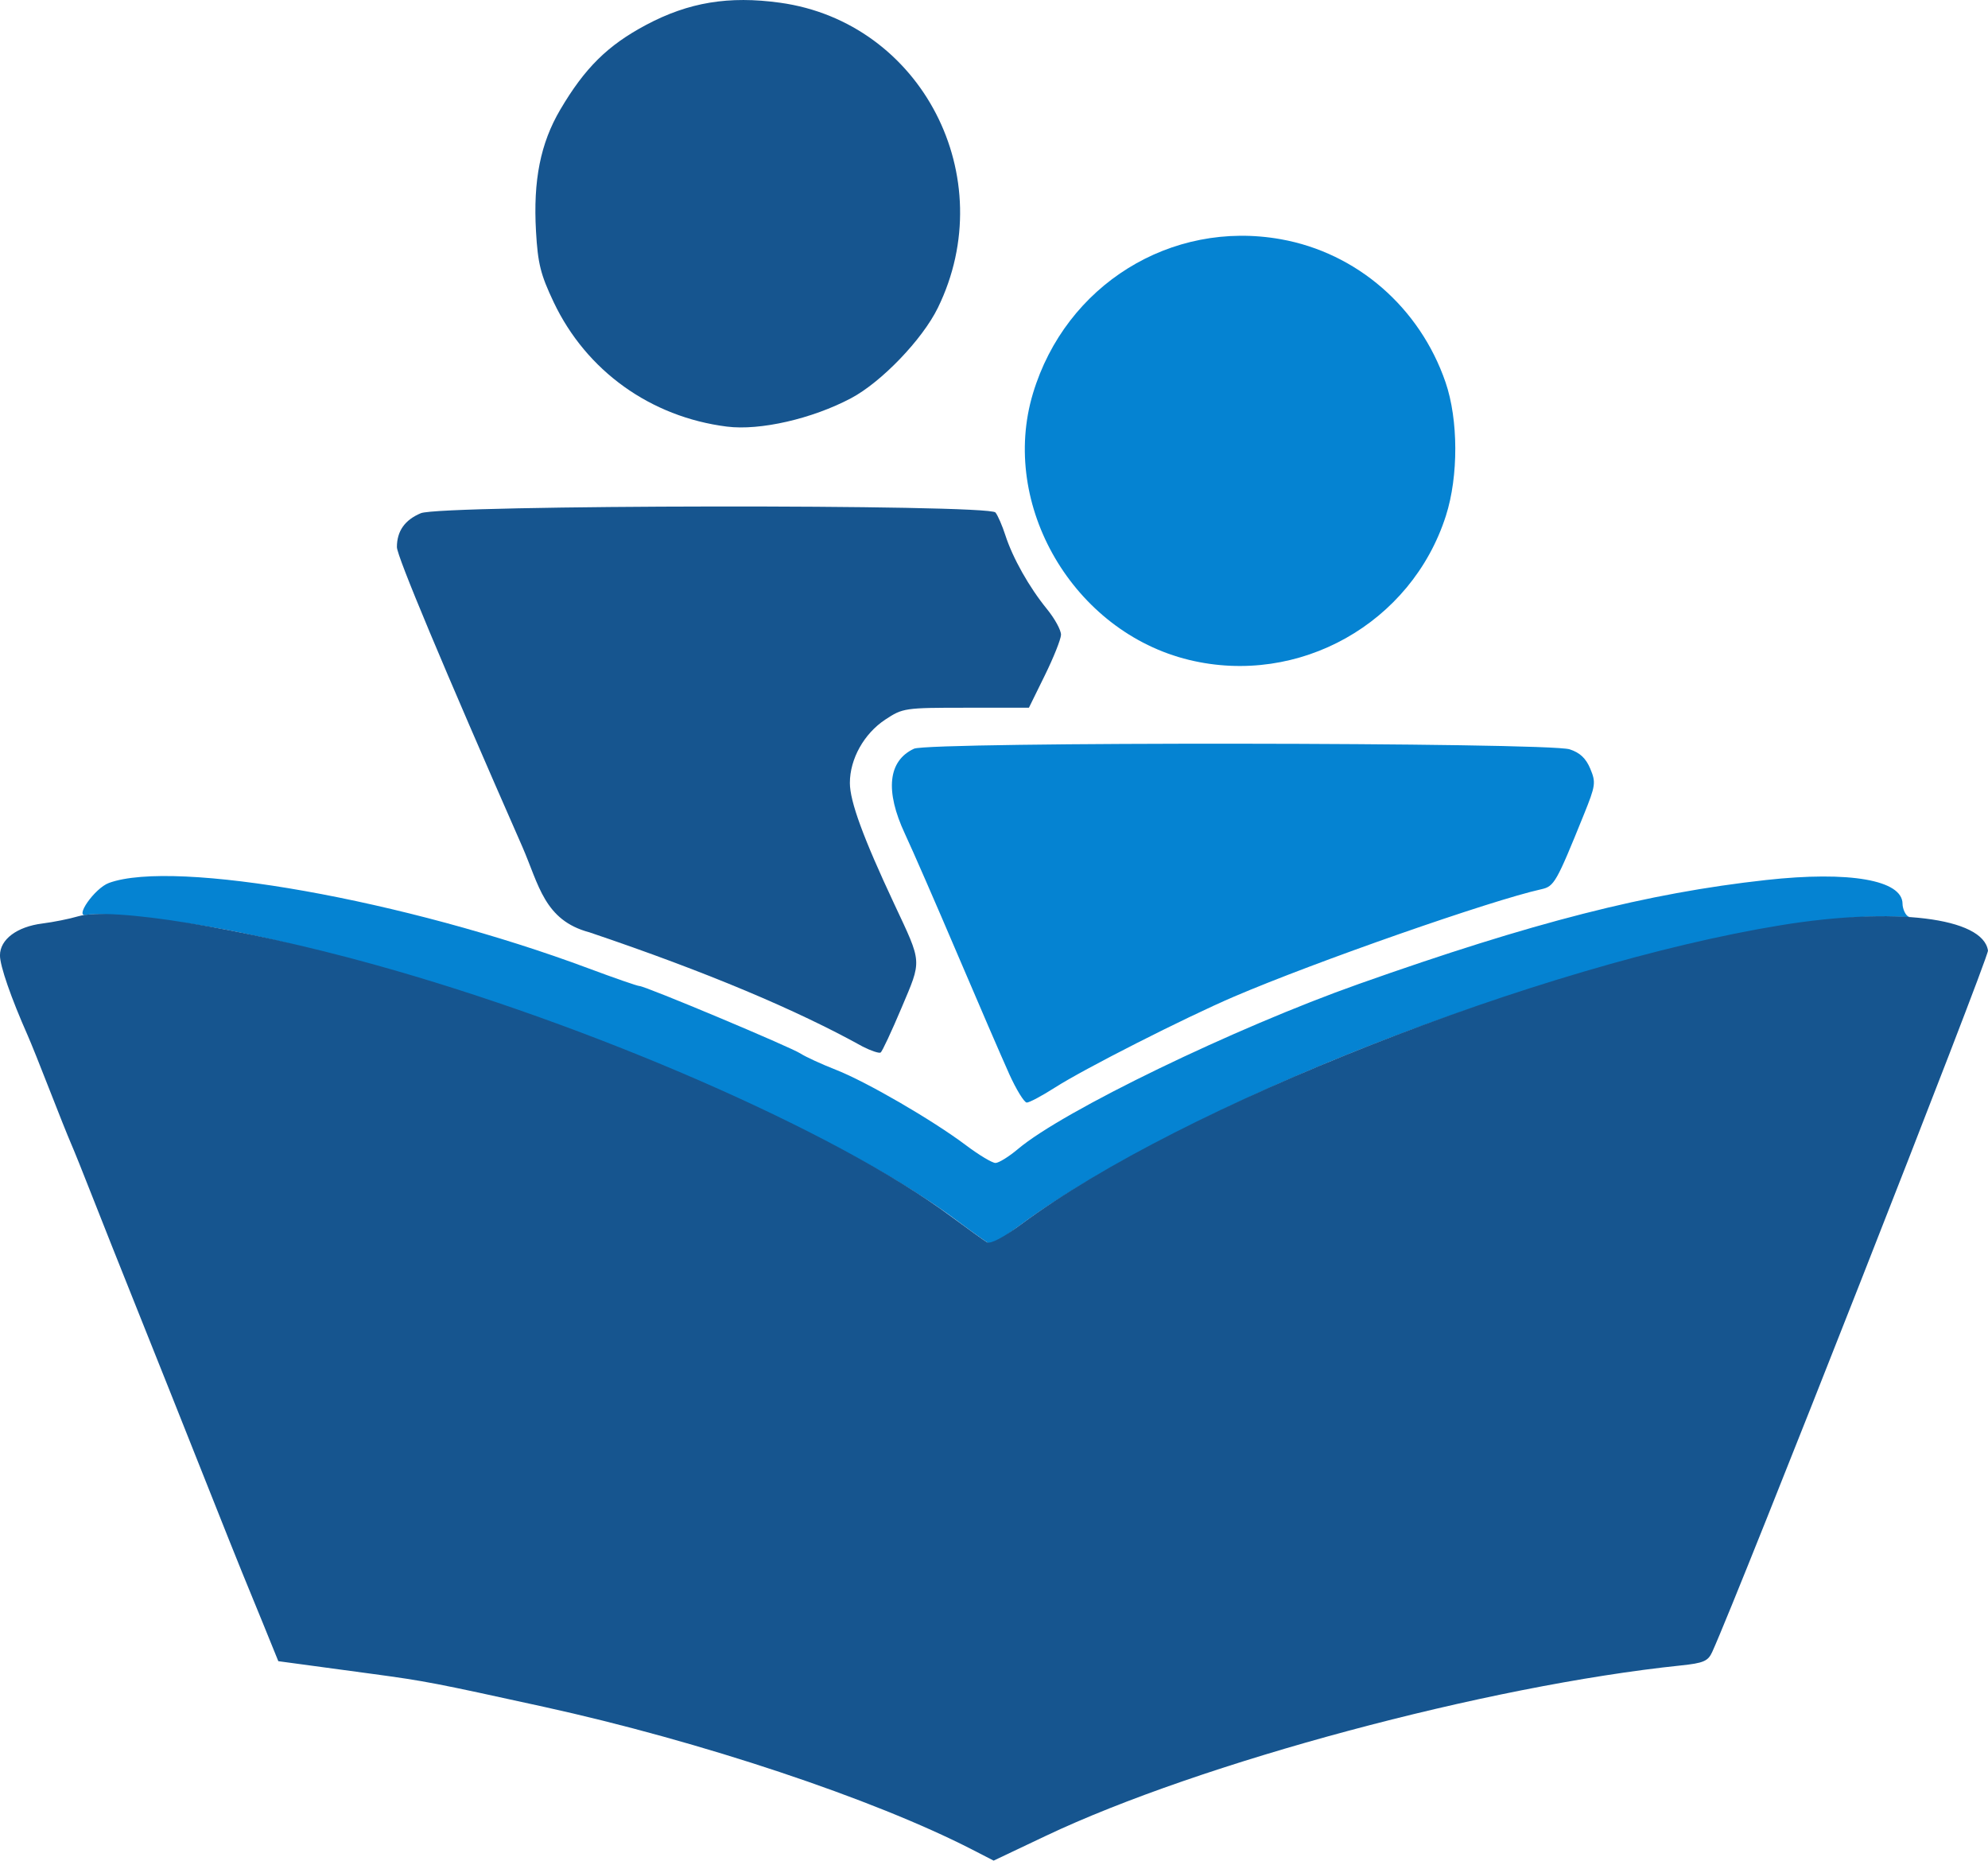 <?xml version="1.0" encoding="UTF-8" standalone="no"?>
<!-- Created with Inkscape (http://www.inkscape.org/) -->

<svg
   width="136.221mm"
   height="127.477mm"
   viewBox="0 0 136.221 127.477"
   version="1.1"
   id="svg1"
   xml:space="preserve"
   sodipodi:docname="TuFind Logo.svg"
   inkscape:export-filename="TuFind Logo.png"
   inkscape:export-xdpi="96"
   inkscape:export-ydpi="96"
   inkscape:version="1.3 (0e150ed6c4, 2023-07-21)"
   xmlns:inkscape="http://www.inkscape.org/namespaces/inkscape"
   xmlns:sodipodi="http://sodipodi.sourceforge.net/DTD/sodipodi-0.dtd"
   xmlns="http://www.w3.org/2000/svg"
   xmlns:svg="http://www.w3.org/2000/svg"><sodipodi:namedview
     id="namedview1"
     pagecolor="#ffffff"
     bordercolor="#000000"
     borderopacity="0.25"
     inkscape:showpageshadow="2"
     inkscape:pageopacity="0.0"
     inkscape:pagecheckerboard="0"
     inkscape:deskcolor="#d1d1d1"
     inkscape:document-units="mm"
     inkscape:zoom="1.2287219"
     inkscape:cx="257.17781"
     inkscape:cy="240.90073"
     inkscape:window-width="1440"
     inkscape:window-height="830"
     inkscape:window-x="-6"
     inkscape:window-y="-6"
     inkscape:window-maximized="1"
     inkscape:current-layer="layer1" /><defs
     id="defs1" /><g
     inkscape:label="Layer 1"
     inkscape:groupmode="layer"
     id="layer1"
     transform="translate(-36.486,-33.211)"><g
       id="g2"
       transform="translate(0.545,-0.977)"><path
         style="fill:#0583d2;fill-opacity:1"
         d="M 101.545,117.837 C 91.729,110.485 68.695,101.487 52.5,98.099 48.39,97.239 42.688,96.657 41.872,96.871 c -0.889,0.232 0.557,-1.834 1.536,-2.191 4.513,-1.644 20.314,1.171 32.868,5.857 1.78,0.664 3.349,1.208 3.488,1.208 0.388,0 10.341,4.173 11.041,4.63 0.341,0.222 1.427,0.721 2.415,1.108 2.097,0.822 6.619,3.446 8.918,5.175 0.883,0.664 1.79,1.208 2.015,1.208 0.225,0 0.923,-0.432 1.549,-0.961 3.09,-2.606 14.827,-8.287 23.357,-11.306 11.957,-4.232 19.744,-6.219 27.891,-7.118 5.725,-0.632 9.356,0.002 9.356,1.633 0,0.31 0.202,0.841 0.465,0.894 0.263,0.053 -0.747,-0.048 -2.271,-0.026 -7.591,0.109 -22.666,4.005 -35.853,9.298 -8.793,3.53 -17.871,8.198 -22.682,11.755 -1.077,0.796 -2.018,1.447 -2.091,1.447 -0.073,0 -1.121,-0.74 -2.329,-1.644 z m 3.532,-10.106 c -0.495,-1.097 -2.09,-4.789 -3.545,-8.203 -1.455,-3.414 -3.067,-7.108 -3.581,-8.207 -1.38,-2.949 -1.161,-5.009 0.619,-5.836 1.042,-0.484 43.426,-0.445 44.929,0.042 0.7,0.227 1.113,0.615 1.411,1.33 0.394,0.943 0.365,1.149 -0.442,3.145 -1.88,4.648 -2.032,4.916 -2.905,5.109 -3.446,0.761 -15.504,4.975 -21.077,7.365 -3.36,1.441 -10.249,4.938 -12.252,6.22 -0.887,0.568 -1.758,1.032 -1.936,1.032 -0.177,0 -0.727,-0.898 -1.222,-1.995 z m 12.345,-28.33 c -7.924,-1.918 -13.01,-10.604 -10.698,-18.268 2.239,-7.419 9.45,-11.901 16.984,-10.554 5.21,0.931 9.52,4.674 11.283,9.797 0.882,2.565 0.893,6.438 0.026,9.148 -2.36,7.373 -10.067,11.699 -17.594,9.877 z"
         id="path3"
         sodipodi:nodetypes="sssssssssssssssssssssssssssssssssssssss" /><path
         style="fill:#16558f;fill-opacity:1"
         d="m 102.576,160.918 c -6.791,-3.49 -18.615,-7.43 -29.39,-9.795 -7.447,-1.634 -8.125,-1.764 -11.675,-2.244 -1.951,-0.264 -4.211,-0.569 -5.023,-0.679 l -1.476,-0.199 -1.08,-2.658 c -0.594,-1.462 -1.22,-2.991 -1.391,-3.397 -0.171,-0.406 -1.366,-3.4 -2.656,-6.651 -1.29,-3.252 -3.305,-8.307 -4.478,-11.233 -1.173,-2.927 -2.601,-6.518 -3.173,-7.982 -0.572,-1.463 -1.214,-3.06 -1.427,-3.547 -0.213,-0.488 -0.878,-2.151 -1.478,-3.695 -0.6,-1.545 -1.268,-3.207 -1.484,-3.695 -1.151,-2.598 -1.906,-4.775 -1.906,-5.498 0,-1.093 1.158,-1.964 2.903,-2.185 0.761,-0.096 1.86,-0.317 2.443,-0.49 2.245,-0.667 11.24,0.793 20.236,3.285 14.961,4.143 31.74,11.467 39.6,17.285 1.138,0.842 2.239,1.634 2.447,1.758 0.236,0.142 1.122,-0.324 2.365,-1.243 10.988,-8.123 35.558,-17.793 52.031,-20.477 7.799,-1.271 13.857,-0.53 14.196,1.735 0.069,0.462 -17.069,44.047 -18.899,48.064 -0.283,0.621 -0.597,0.755 -2.143,0.916 -13.268,1.379 -32.941,6.657 -43.518,11.676 l -3.573,1.695 z m -7.514,-55.022 c -4.529,-2.511 -10.681,-5.113 -18.74,-7.834 -3.094,-0.822 -3.454,-3.262 -4.59,-5.861 -5.439,-12.381 -8.594,-19.916 -8.594,-20.528 0,-1.097 0.542,-1.865 1.64,-2.324 1.392,-0.582 38.915,-0.628 39.375,-0.049 0.161,0.203 0.465,0.902 0.675,1.552 0.505,1.565 1.629,3.562 2.846,5.056 0.544,0.667 0.98,1.465 0.969,1.774 -0.01,0.308 -0.509,1.558 -1.109,2.778 l -1.09,2.217 H 102.137 c -4.204,0 -4.337,0.019 -5.537,0.813 -1.457,0.964 -2.424,2.695 -2.424,4.34 0,1.264 0.91,3.746 3.042,8.297 1.925,4.109 1.903,3.783 0.496,7.115 -0.683,1.618 -1.327,2.995 -1.431,3.06 -0.104,0.064 -0.654,-0.118 -1.222,-0.406 z M 85.751,63.416 c -5.235,-0.66 -9.637,-3.821 -11.87,-8.523 -0.899,-1.894 -1.087,-2.646 -1.213,-4.86 -0.199,-3.488 0.307,-6.026 1.659,-8.326 1.683,-2.862 3.254,-4.414 5.886,-5.813 2.915,-1.55 5.662,-2.005 9.176,-1.52 9.702,1.338 15.194,11.954 10.815,20.905 -1.06,2.166 -3.864,5.087 -5.944,6.19 -2.663,1.413 -6.244,2.233 -8.508,1.947 z"
         id="path2"
         sodipodi:nodetypes="sssscsssssssssssssssssssscscssssssssscsssssscsssssssss" /></g></g></svg>

